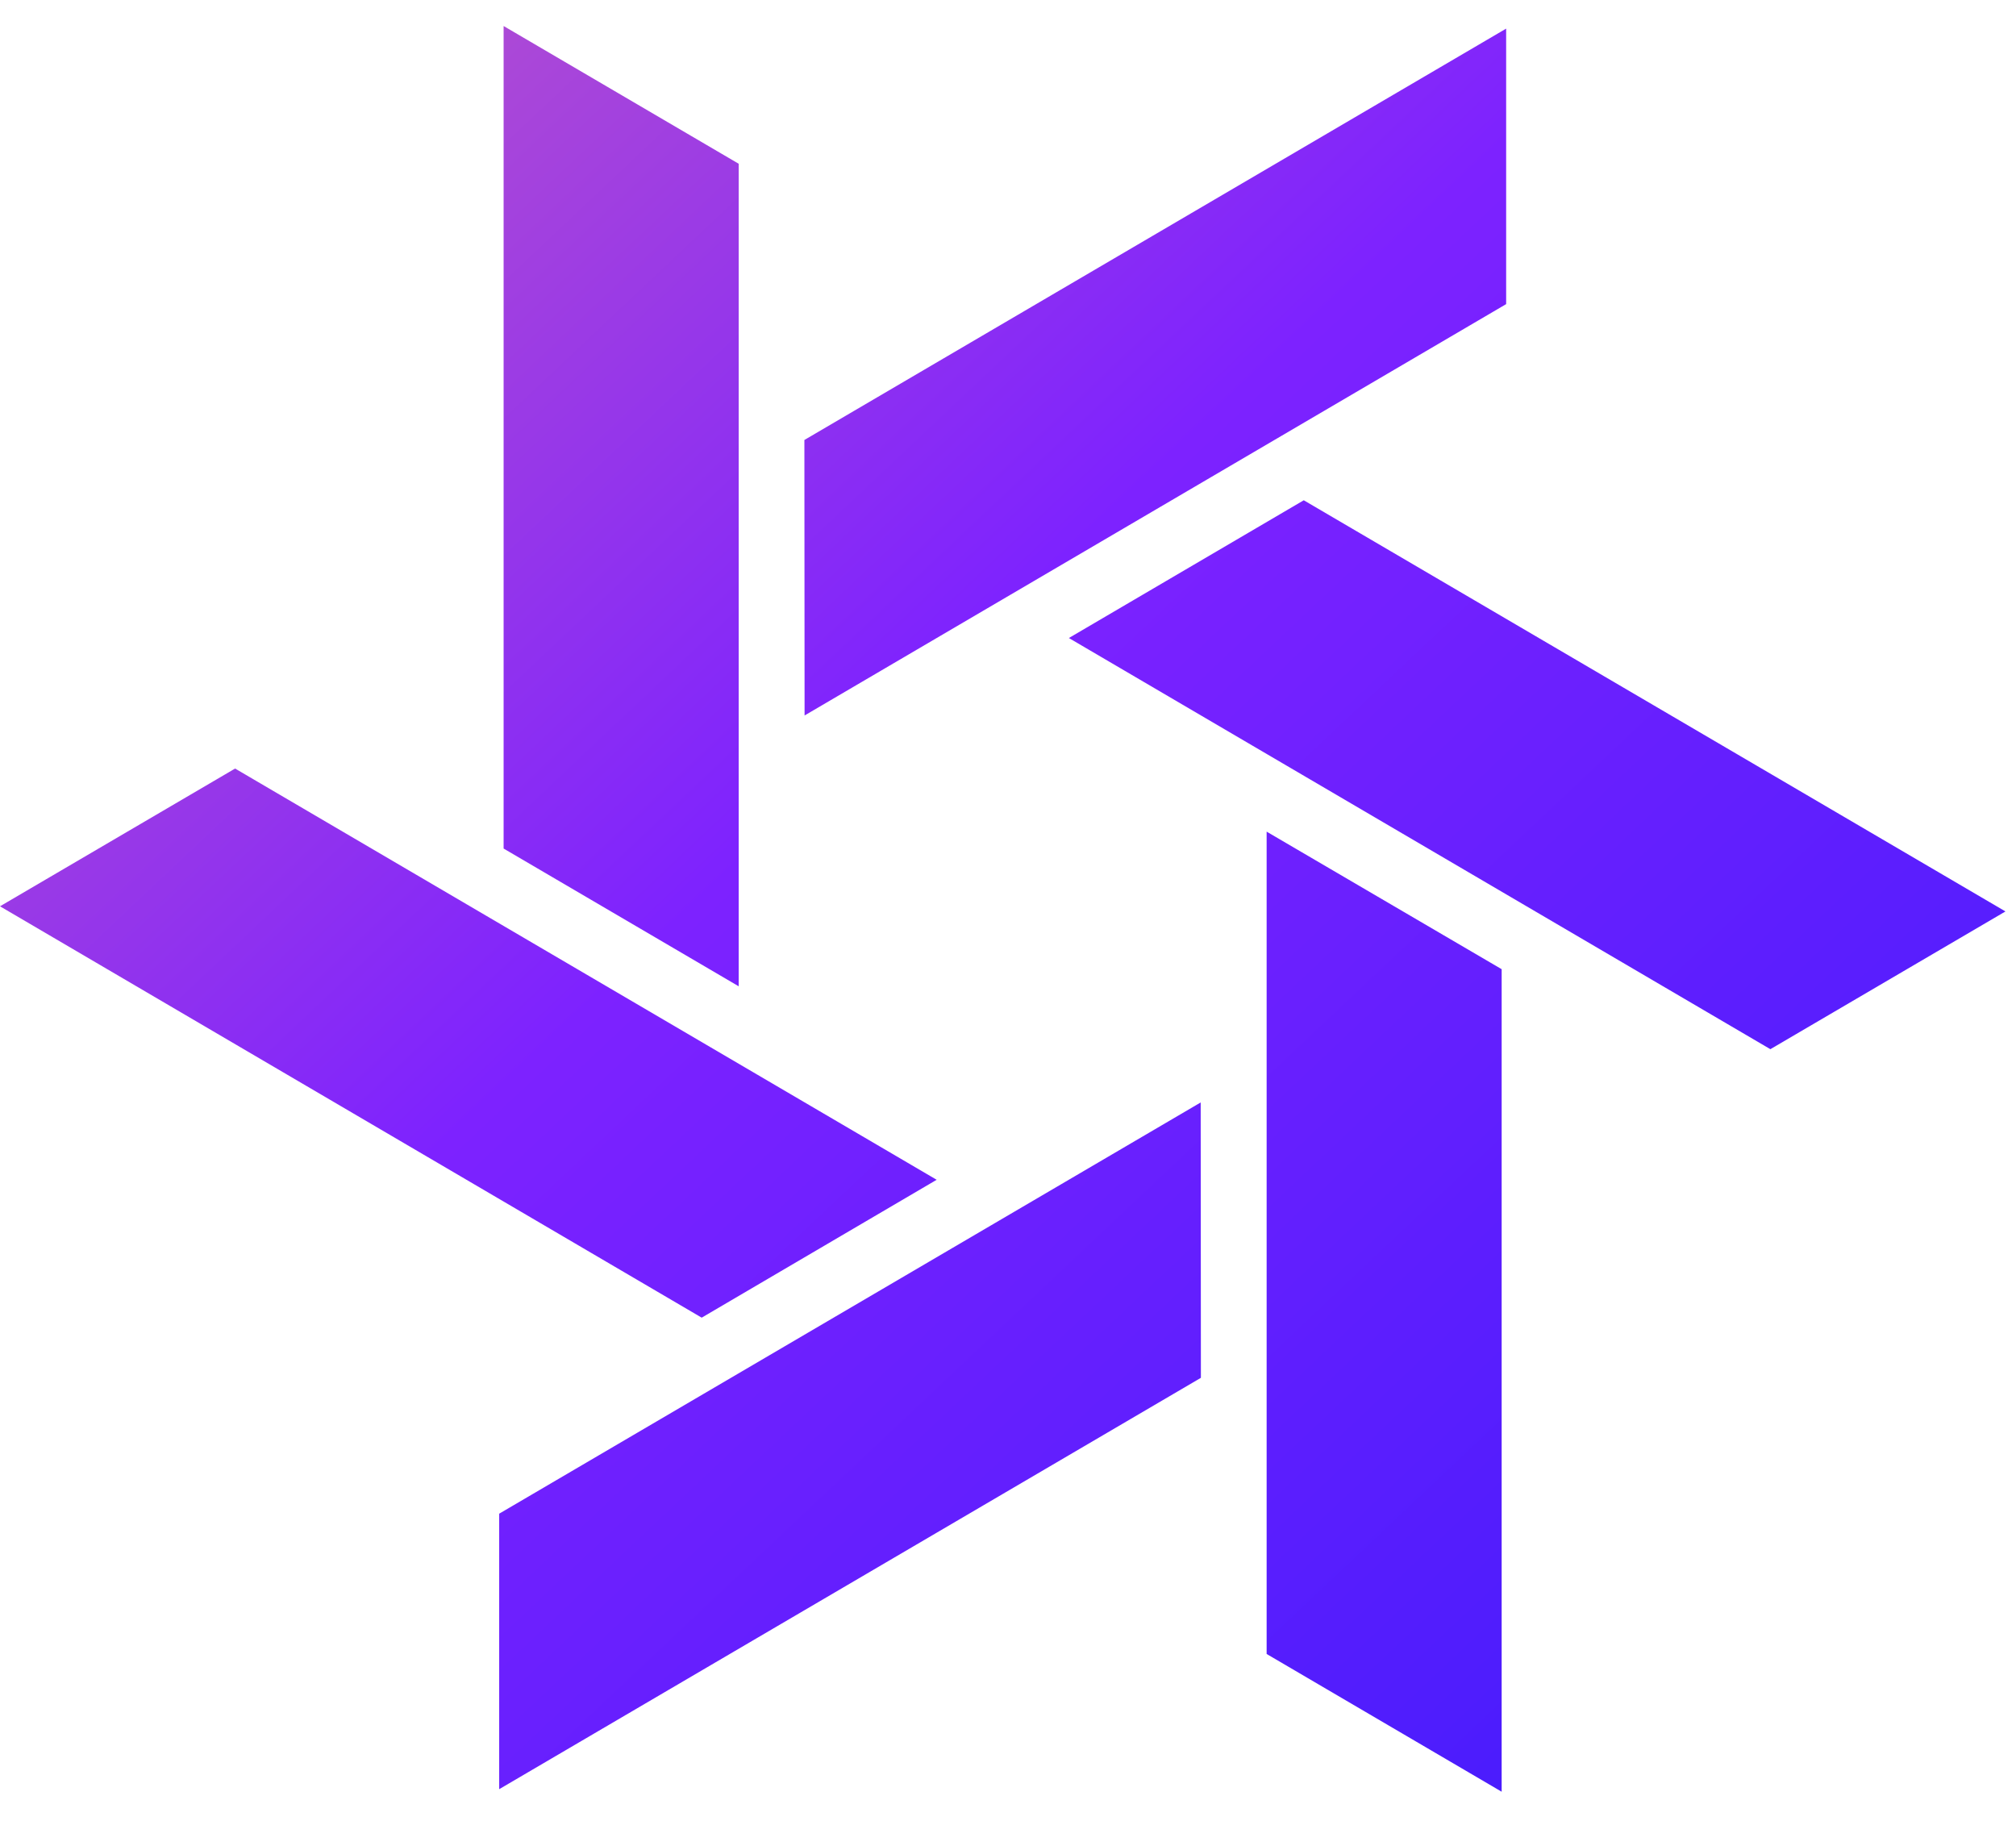 <svg width="31" height="28" viewBox="0 0 31 28" fill="none" xmlns="http://www.w3.org/2000/svg">
<path fill-rule="evenodd" clip-rule="evenodd" d="M11.359 2.518V15.165L7.744 13.047V0.4L11.359 2.518ZM14.403 18.14L3.615 11.817L0 13.935L10.79 20.26L14.403 18.14ZM18.463 16.951L7.676 23.274V27.51L18.466 21.185L18.463 16.951ZM12.372 11.001L23.16 4.676V0.44L12.369 6.765L12.372 11.001ZM27.223 16.132L16.436 9.81L20.048 7.692L30.838 14.014L27.223 16.132ZM19.477 12.787V25.431L23.091 27.549V14.902L19.477 12.787Z" fill="url(#paint0_linear_6141_110413)"/>
<defs>
<linearGradient id="paint0_linear_6141_110413" x1="-10.5" y1="-14.1" x2="39.5" y2="38.9" gradientUnits="userSpaceOnUse">
<stop offset="0.025" stop-color="#FF8E8E"/>
<stop offset="0.48" stop-color="#7D22FF"/>
<stop offset="1" stop-color="#1616FB"/>
</linearGradient>
</defs>
</svg>
